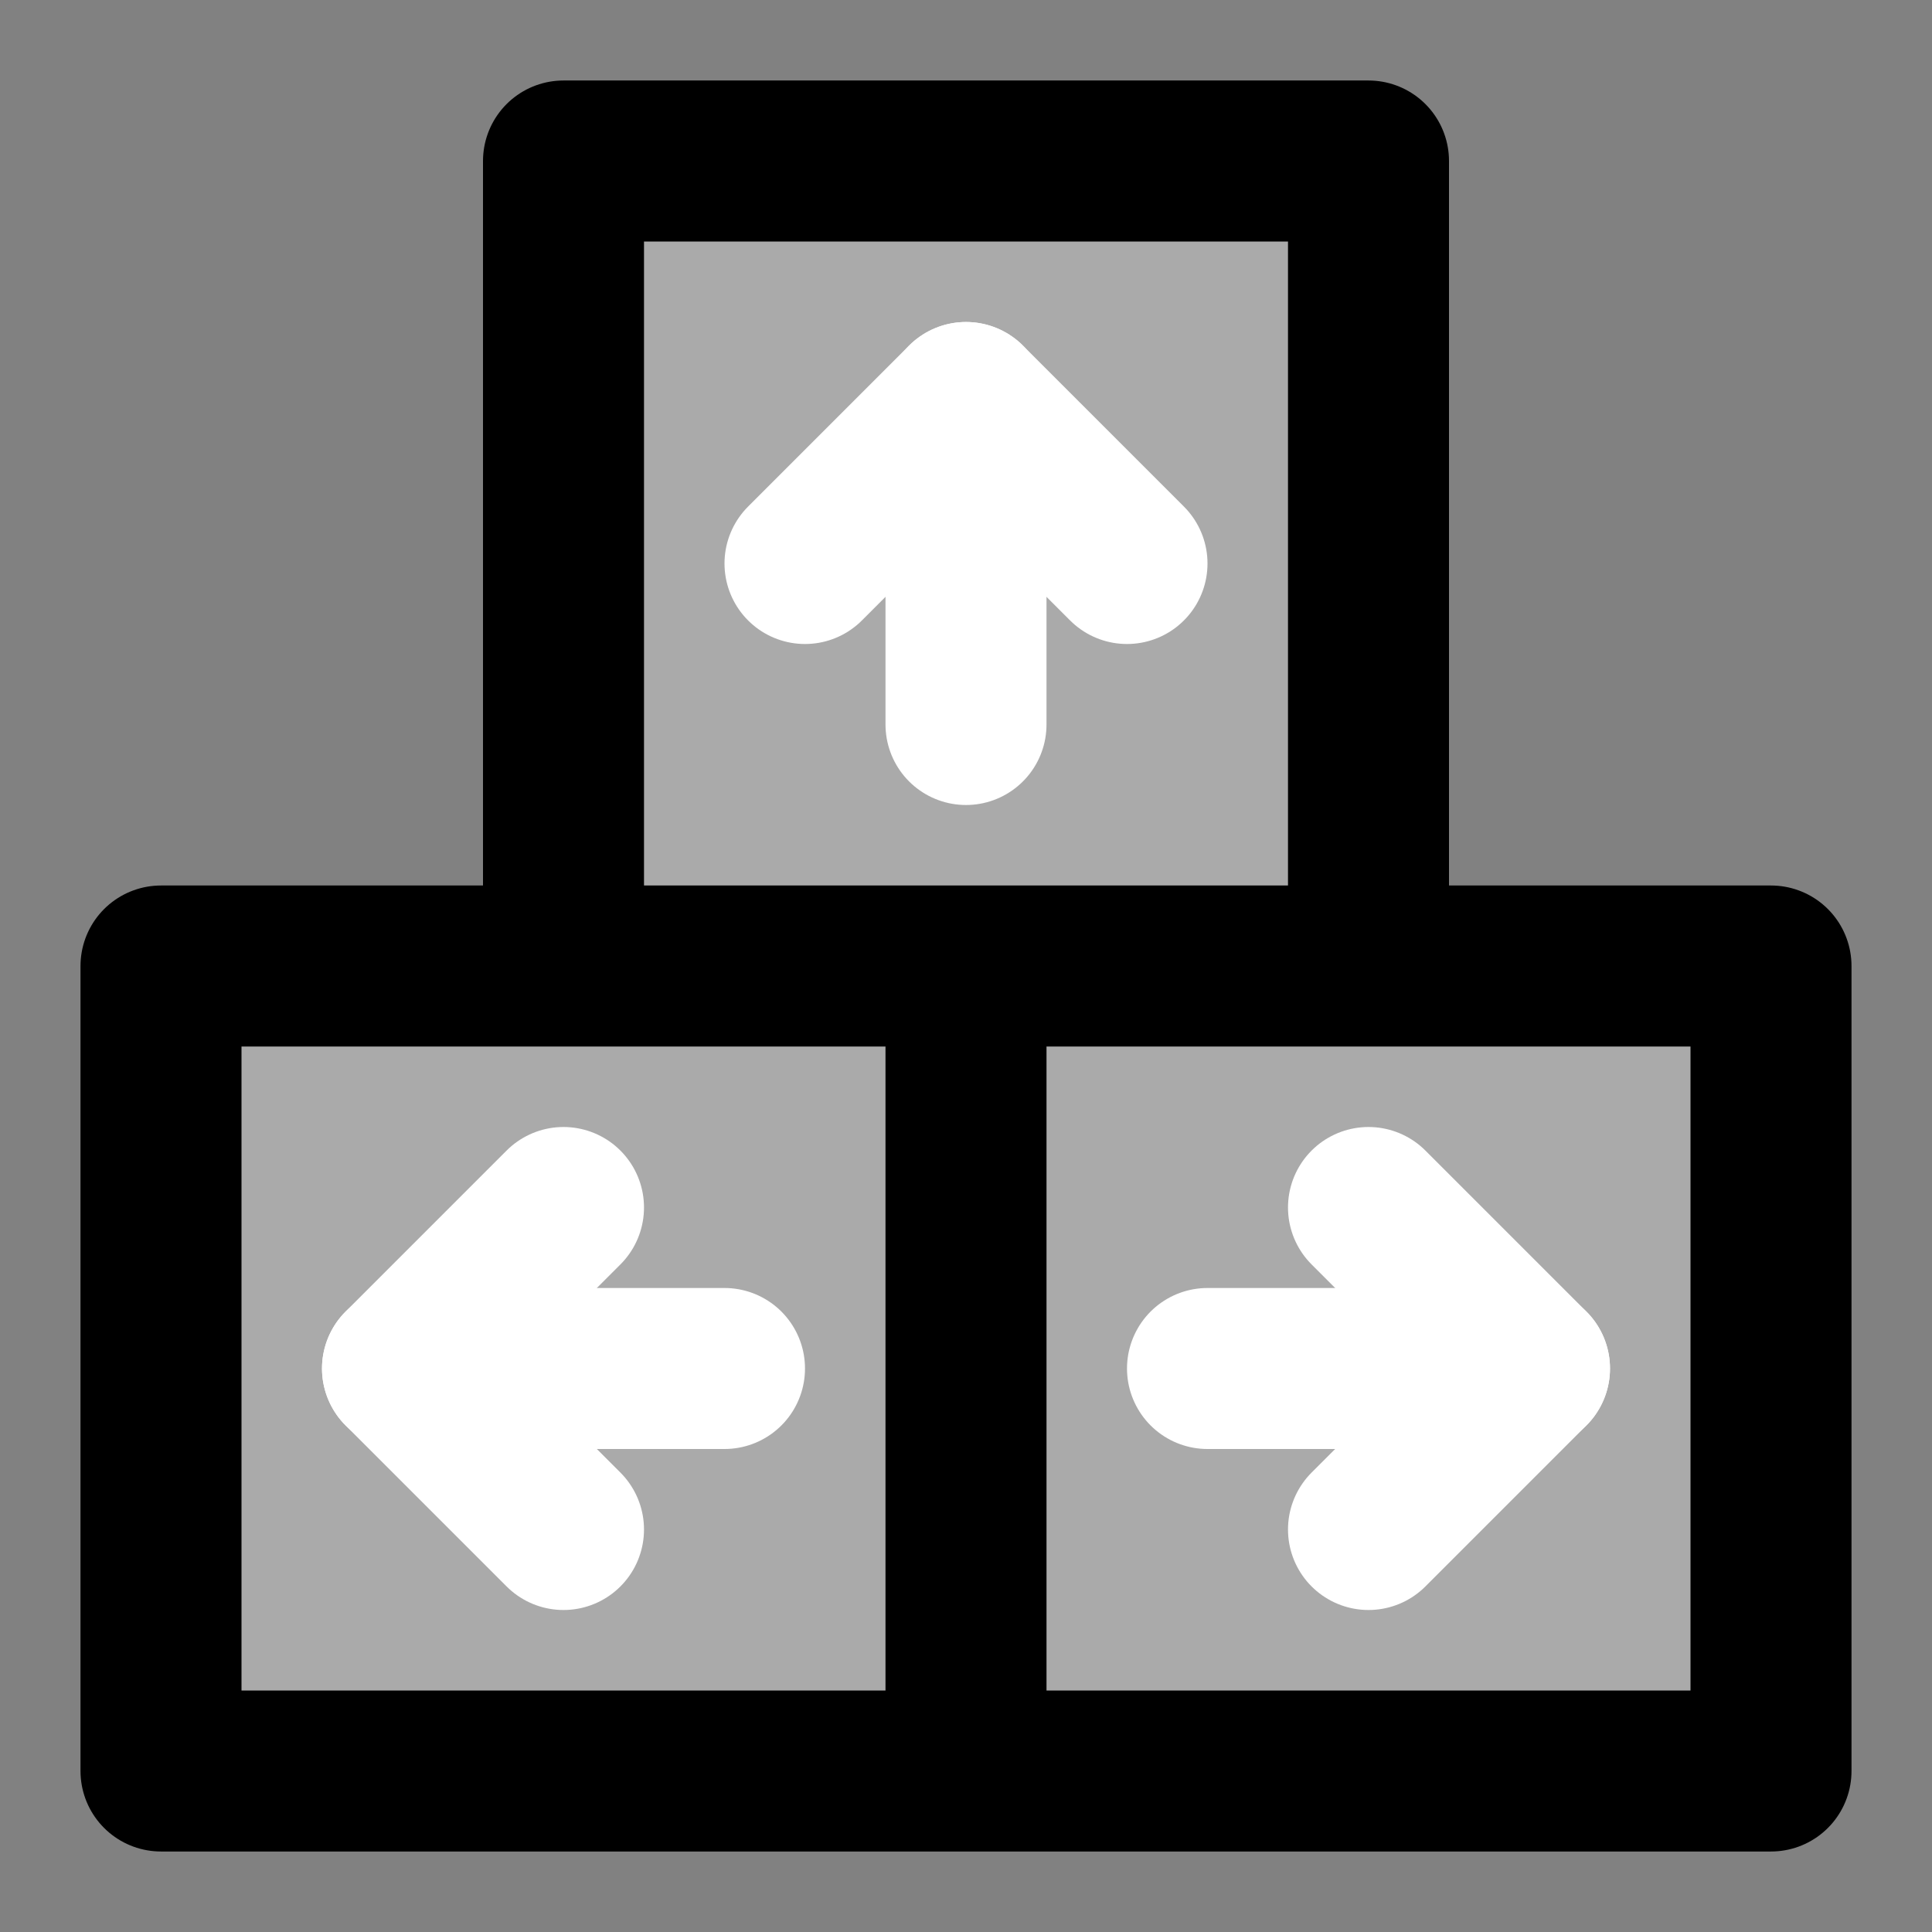<svg width="48" height="48" viewBox="0 0 48 48" fill="none" xmlns="http://www.w3.org/2000/svg">
<rect x="0" y="0" width="48" height="48" fill="#808080" stroke="none"/>
<rect width="48" height="48" fill="white" fill-opacity="0.01"/>
<path d="M14 4H34V24H14V4Z" fill="#aaa"/>
<path d="M4 24H24V44H4V24Z" fill="#aaa"/>
<path d="M24 24H44V44H24V24Z" fill="#aaa"/>
<path d="M24 24H4V44H24M24 24V44M24 24H44V44H24M14 4H34V24H14V4Z" stroke="black" stroke-width="4" stroke-linecap="round" stroke-linejoin="round"/>
<path d="M24 10V18" stroke="white" stroke-width="4" stroke-linecap="round" stroke-linejoin="round"/>
<path d="M20 14L24 10L28 14" stroke="white" stroke-width="4" stroke-linecap="round" stroke-linejoin="round"/>
<path d="M10 34L18 34" stroke="white" stroke-width="4" stroke-linecap="round" stroke-linejoin="round"/>
<path d="M14 38L10 34L14 30" stroke="white" stroke-width="4" stroke-linecap="round" stroke-linejoin="round"/>
<path d="M38 34L30 34" stroke="white" stroke-width="4" stroke-linecap="round" stroke-linejoin="round"/>
<path d="M34 30L38 34L34 38" stroke="white" stroke-width="4" stroke-linecap="round" stroke-linejoin="round"/>
</svg>
